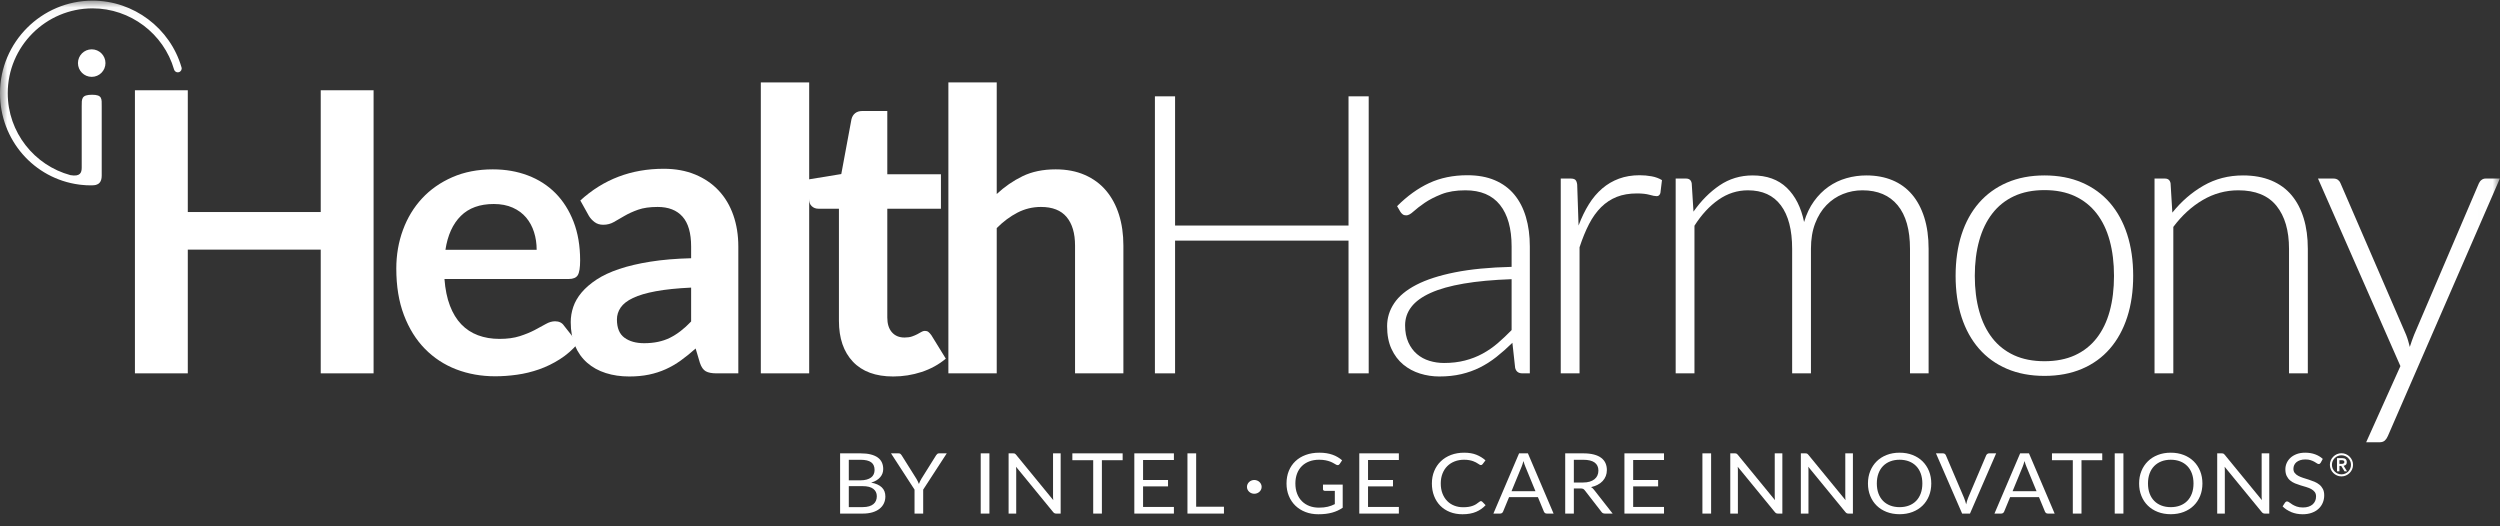 <?xml version="1.0" encoding="UTF-8" standalone="no"?>
<svg width="171px" height="36px" viewBox="0 0 171 36" version="1.1" xmlns="http://www.w3.org/2000/svg" xmlns:xlink="http://www.w3.org/1999/xlink" xmlns:sketch="http://www.bohemiancoding.com/sketch/ns">
    <rect x="0" y="0" width="171" height="36" fill="#333333" stroke="none"/>
    <!-- Generator: Sketch 3.3 (11970) - http://www.bohemiancoding.com/sketch -->
    <title>Health-Harmony-Standard-White-rbg</title>
    <desc>Created with Sketch.</desc>
    <defs>
        <path id="path-1" d="M0.013,0.044 L170.991,0.044 L170.991,35.175 L0.013,35.175"></path>
    </defs>
    <g id="Page-1" stroke="none" stroke-width="1" fill="none" fill-rule="evenodd" sketch:type="MSPage">
        <g id="Health-Harmony-Standard-White-rbg" sketch:type="MSLayerGroup">
            <path d="M25.553,6.174 L25.553,25.537 L21.938,25.537 L21.938,17.074 L12.845,17.074 L12.845,25.537 L9.229,25.537 L9.229,6.174 L12.845,6.174 L12.845,14.503 L21.938,14.503 L21.938,6.174 L25.553,6.174" id="Fill-1" fill="#FFFFFF" sketch:type="MSShapeGroup"></path>
            <path d="M36.708,17.088 C36.708,16.659 36.648,16.255 36.527,15.875 C36.407,15.496 36.226,15.164 35.985,14.878 C35.744,14.593 35.438,14.367 35.068,14.202 C34.697,14.037 34.266,13.954 33.775,13.954 C32.82,13.954 32.068,14.226 31.519,14.771 C30.97,15.316 30.619,16.088 30.468,17.088 L36.708,17.088 L36.708,17.088 Z M30.401,19.083 C30.454,19.788 30.579,20.398 30.776,20.911 C30.972,21.424 31.231,21.848 31.552,22.183 C31.874,22.518 32.255,22.768 32.697,22.933 C33.139,23.098 33.628,23.18 34.164,23.18 C34.699,23.18 35.161,23.118 35.55,22.993 C35.938,22.868 36.277,22.73 36.567,22.578 C36.857,22.426 37.112,22.288 37.331,22.163 C37.549,22.038 37.761,21.976 37.967,21.976 C38.243,21.976 38.449,22.078 38.583,22.283 L39.533,23.488 C39.167,23.917 38.757,24.276 38.301,24.566 C37.846,24.857 37.371,25.089 36.875,25.263 C36.38,25.437 35.875,25.559 35.362,25.631 C34.849,25.703 34.351,25.738 33.869,25.738 C32.914,25.738 32.026,25.579 31.204,25.263 C30.383,24.946 29.669,24.477 29.062,23.857 C28.454,23.236 27.977,22.469 27.629,21.553 C27.281,20.638 27.107,19.578 27.107,18.373 C27.107,17.436 27.258,16.554 27.562,15.728 C27.865,14.903 28.3,14.184 28.867,13.573 C29.434,12.961 30.126,12.476 30.943,12.119 C31.76,11.762 32.682,11.584 33.708,11.584 C34.574,11.584 35.373,11.722 36.105,11.999 C36.837,12.276 37.467,12.68 37.994,13.211 C38.52,13.742 38.933,14.394 39.232,15.166 C39.531,15.938 39.681,16.82 39.681,17.811 C39.681,18.311 39.627,18.648 39.52,18.822 C39.413,18.996 39.208,19.083 38.904,19.083 L30.401,19.083 L30.401,19.083 Z" id="Fill-2" fill="#FFFFFF" sketch:type="MSShapeGroup"></path>
            <path d="M47.273,19.672 C46.318,19.717 45.514,19.799 44.863,19.92 C44.211,20.04 43.689,20.194 43.296,20.382 C42.903,20.569 42.622,20.788 42.452,21.038 C42.283,21.288 42.198,21.56 42.198,21.855 C42.198,22.435 42.37,22.85 42.714,23.1 C43.057,23.35 43.506,23.475 44.06,23.475 C44.738,23.475 45.325,23.352 45.82,23.107 C46.316,22.861 46.8,22.489 47.273,21.989 L47.273,19.672 L47.273,19.672 Z M39.694,13.713 C41.274,12.267 43.176,11.544 45.398,11.544 C46.202,11.544 46.921,11.676 47.555,11.939 C48.188,12.202 48.724,12.568 49.161,13.037 C49.599,13.505 49.931,14.066 50.159,14.717 C50.387,15.369 50.501,16.083 50.501,16.86 L50.501,25.537 L49.001,25.537 C48.688,25.537 48.447,25.49 48.278,25.397 C48.108,25.303 47.974,25.113 47.876,24.828 L47.581,23.837 C47.233,24.149 46.894,24.424 46.563,24.66 C46.233,24.897 45.889,25.096 45.532,25.256 C45.175,25.417 44.794,25.539 44.388,25.624 C43.981,25.709 43.533,25.751 43.042,25.751 C42.461,25.751 41.926,25.674 41.435,25.517 C40.944,25.361 40.52,25.127 40.163,24.814 C39.805,24.502 39.529,24.114 39.332,23.649 C39.136,23.185 39.038,22.645 39.038,22.029 C39.038,21.681 39.096,21.335 39.212,20.991 C39.328,20.648 39.518,20.32 39.781,20.007 C40.044,19.695 40.386,19.4 40.805,19.123 C41.225,18.846 41.74,18.606 42.352,18.4 C42.963,18.194 43.676,18.027 44.488,17.898 C45.3,17.768 46.229,17.69 47.273,17.663 L47.273,16.86 C47.273,15.941 47.077,15.26 46.684,14.818 C46.291,14.376 45.724,14.155 44.983,14.155 C44.448,14.155 44.003,14.218 43.651,14.342 C43.298,14.467 42.988,14.608 42.72,14.764 C42.452,14.92 42.209,15.061 41.99,15.186 C41.772,15.311 41.528,15.374 41.261,15.374 C41.028,15.374 40.832,15.313 40.672,15.193 C40.511,15.072 40.381,14.932 40.283,14.771 L39.694,13.713 L39.694,13.713 Z" id="Fill-3" fill="#FFFFFF" sketch:type="MSShapeGroup"></path>
            <path d="M52.04,5.638 L55.348,5.638 L55.348,25.537 L52.04,25.537 L52.04,5.638 Z" id="Fill-4" fill="#FFFFFF" sketch:type="MSShapeGroup"></path>
            <path d="M61.092,25.751 C59.896,25.751 58.979,25.415 58.34,24.741 C57.702,24.067 57.383,23.136 57.383,21.948 L57.383,14.276 L55.977,14.276 C55.798,14.276 55.647,14.218 55.522,14.101 C55.396,13.986 55.334,13.811 55.334,13.579 L55.334,12.267 L57.544,11.905 L58.24,8.156 C58.285,7.977 58.369,7.839 58.495,7.741 C58.62,7.642 58.78,7.593 58.977,7.593 L60.691,7.593 L60.691,11.919 L64.36,11.919 L64.36,14.276 L60.691,14.276 L60.691,21.721 C60.691,22.149 60.795,22.484 61.005,22.725 C61.215,22.966 61.503,23.087 61.869,23.087 C62.074,23.087 62.246,23.062 62.384,23.013 C62.523,22.964 62.643,22.913 62.746,22.859 C62.849,22.806 62.94,22.754 63.021,22.705 C63.101,22.656 63.181,22.632 63.262,22.632 C63.36,22.632 63.44,22.656 63.503,22.705 C63.565,22.754 63.632,22.828 63.704,22.926 L64.694,24.533 C64.213,24.935 63.659,25.238 63.034,25.444 C62.409,25.649 61.762,25.751 61.092,25.751" id="Fill-5" fill="#FFFFFF" sketch:type="MSShapeGroup"></path>
            <path d="M68.176,13.271 C68.712,12.771 69.301,12.365 69.944,12.052 C70.586,11.74 71.341,11.584 72.207,11.584 C72.957,11.584 73.622,11.711 74.202,11.966 C74.782,12.22 75.267,12.577 75.655,13.037 C76.043,13.497 76.338,14.046 76.539,14.684 C76.74,15.322 76.84,16.025 76.84,16.793 L76.84,25.537 L73.533,25.537 L73.533,16.793 C73.533,15.954 73.34,15.305 72.957,14.845 C72.573,14.385 71.988,14.155 71.202,14.155 C70.631,14.155 70.095,14.285 69.596,14.543 C69.095,14.802 68.622,15.155 68.176,15.601 L68.176,25.537 L64.869,25.537 L64.869,5.638 L68.176,5.638 L68.176,13.271" id="Fill-6" fill="#FFFFFF" sketch:type="MSShapeGroup"></path>
            <path d="M93.619,6.589 L93.619,25.537 L92.239,25.537 L92.239,16.458 L80.375,16.458 L80.375,25.537 L78.996,25.537 L78.996,6.589 L80.375,6.589 L80.375,15.427 L92.239,15.427 L92.239,6.589 L93.619,6.589" id="Fill-7" fill="#FFFFFF" sketch:type="MSShapeGroup"></path>
            <path d="M103.394,19.096 C102.126,19.141 101.035,19.241 100.12,19.398 C99.205,19.554 98.451,19.766 97.857,20.034 C97.263,20.302 96.824,20.62 96.538,20.991 C96.252,21.362 96.109,21.783 96.109,22.256 C96.109,22.703 96.183,23.089 96.331,23.415 C96.478,23.741 96.674,24.008 96.92,24.218 C97.165,24.428 97.449,24.582 97.77,24.68 C98.091,24.779 98.426,24.828 98.774,24.828 C99.292,24.828 99.767,24.772 100.2,24.66 C100.634,24.549 101.035,24.393 101.406,24.191 C101.776,23.99 102.122,23.752 102.444,23.475 C102.765,23.198 103.082,22.899 103.394,22.578 L103.394,19.096 L103.394,19.096 Z M95.561,14.101 C96.257,13.405 96.989,12.878 97.757,12.521 C98.525,12.165 99.395,11.986 100.368,11.986 C101.082,11.986 101.707,12.099 102.243,12.327 C102.778,12.555 103.223,12.881 103.575,13.305 C103.928,13.729 104.193,14.242 104.372,14.845 C104.551,15.447 104.64,16.119 104.64,16.86 L104.64,25.537 L104.131,25.537 C103.863,25.537 103.698,25.412 103.636,25.162 L103.448,23.448 C103.082,23.805 102.718,24.127 102.357,24.413 C101.995,24.698 101.618,24.939 101.225,25.136 C100.832,25.332 100.408,25.484 99.953,25.591 C99.497,25.698 98.997,25.751 98.453,25.751 C97.998,25.751 97.556,25.685 97.127,25.551 C96.699,25.417 96.317,25.211 95.982,24.935 C95.648,24.658 95.38,24.303 95.179,23.87 C94.978,23.437 94.878,22.917 94.878,22.31 C94.878,21.748 95.038,21.225 95.36,20.743 C95.681,20.261 96.185,19.842 96.873,19.484 C97.56,19.128 98.442,18.842 99.518,18.628 C100.593,18.413 101.885,18.289 103.394,18.253 L103.394,16.86 C103.394,15.628 103.129,14.68 102.598,14.014 C102.066,13.349 101.279,13.017 100.234,13.017 C99.591,13.017 99.044,13.106 98.594,13.285 C98.143,13.463 97.761,13.66 97.449,13.873 C97.136,14.088 96.882,14.285 96.685,14.463 C96.489,14.642 96.324,14.731 96.19,14.731 C96.091,14.731 96.011,14.709 95.949,14.664 C95.887,14.619 95.833,14.561 95.788,14.49 L95.561,14.101 L95.561,14.101 Z" id="Fill-8" fill="#FFFFFF" sketch:type="MSShapeGroup"></path>
            <path d="M107.974,15.427 C108.179,14.883 108.413,14.398 108.677,13.974 C108.94,13.55 109.244,13.191 109.587,12.896 C109.931,12.602 110.315,12.376 110.739,12.22 C111.163,12.064 111.634,11.986 112.152,11.986 C112.428,11.986 112.701,12.01 112.968,12.059 C113.236,12.108 113.473,12.195 113.679,12.32 L113.571,13.204 C113.526,13.347 113.442,13.418 113.317,13.418 C113.21,13.418 113.047,13.387 112.828,13.325 C112.609,13.263 112.321,13.231 111.965,13.231 C111.446,13.231 110.989,13.309 110.591,13.465 C110.194,13.622 109.837,13.856 109.52,14.168 C109.204,14.481 108.927,14.867 108.69,15.327 C108.453,15.786 108.237,16.316 108.041,16.914 L108.041,25.537 L106.755,25.537 L106.755,12.213 L107.438,12.213 C107.59,12.213 107.697,12.245 107.759,12.307 C107.822,12.37 107.862,12.476 107.88,12.628 L107.974,15.427" id="Fill-9" fill="#FFFFFF" sketch:type="MSShapeGroup"></path>
            <path d="M114.616,25.537 L114.616,12.213 L115.325,12.213 C115.548,12.213 115.678,12.325 115.714,12.548 L115.834,14.476 C116.352,13.735 116.946,13.137 117.615,12.682 C118.285,12.227 119.039,11.999 119.878,11.999 C120.851,11.999 121.63,12.28 122.215,12.843 C122.799,13.405 123.194,14.186 123.4,15.186 C123.561,14.642 123.786,14.168 124.076,13.766 C124.366,13.365 124.699,13.032 125.074,12.769 C125.449,12.506 125.857,12.312 126.299,12.187 C126.741,12.061 127.194,11.999 127.658,11.999 C128.319,11.999 128.912,12.108 129.439,12.327 C129.966,12.546 130.412,12.869 130.778,13.298 C131.144,13.726 131.425,14.253 131.622,14.878 C131.818,15.503 131.917,16.217 131.917,17.021 L131.917,25.537 L130.644,25.537 L130.644,17.021 C130.644,15.717 130.363,14.724 129.801,14.041 C129.238,13.358 128.435,13.017 127.39,13.017 C126.926,13.017 126.482,13.102 126.058,13.271 C125.634,13.441 125.259,13.693 124.933,14.028 C124.607,14.363 124.348,14.78 124.157,15.28 C123.964,15.78 123.869,16.36 123.869,17.021 L123.869,25.537 L122.583,25.537 L122.583,17.021 C122.583,15.726 122.326,14.735 121.813,14.048 C121.299,13.36 120.548,13.017 119.557,13.017 C118.834,13.017 118.164,13.231 117.548,13.66 C116.932,14.088 116.383,14.682 115.901,15.44 L115.901,25.537 L114.616,25.537" id="Fill-10" fill="#FFFFFF" sketch:type="MSShapeGroup"></path>
            <path d="M139.843,24.707 C140.638,24.707 141.332,24.571 141.926,24.299 C142.519,24.026 143.015,23.636 143.412,23.127 C143.809,22.618 144.106,22.005 144.303,21.286 C144.499,20.567 144.598,19.761 144.598,18.868 C144.598,17.985 144.499,17.181 144.303,16.458 C144.106,15.735 143.809,15.117 143.412,14.604 C143.015,14.09 142.519,13.695 141.926,13.418 C141.332,13.142 140.638,13.003 139.843,13.003 C139.049,13.003 138.355,13.142 137.761,13.418 C137.168,13.695 136.672,14.09 136.275,14.604 C135.878,15.117 135.579,15.735 135.378,16.458 C135.177,17.181 135.076,17.985 135.076,18.868 C135.076,19.761 135.177,20.567 135.378,21.286 C135.579,22.005 135.878,22.618 136.275,23.127 C136.672,23.636 137.168,24.026 137.761,24.299 C138.355,24.571 139.049,24.707 139.843,24.707 L139.843,24.707 Z M139.843,11.999 C140.799,11.999 141.654,12.162 142.408,12.488 C143.162,12.814 143.798,13.276 144.316,13.873 C144.834,14.472 145.229,15.193 145.501,16.036 C145.773,16.88 145.91,17.824 145.91,18.868 C145.91,19.913 145.773,20.855 145.501,21.694 C145.229,22.533 144.834,23.252 144.316,23.85 C143.798,24.448 143.162,24.908 142.408,25.229 C141.654,25.551 140.799,25.711 139.843,25.711 C138.888,25.711 138.033,25.551 137.279,25.229 C136.525,24.908 135.887,24.448 135.364,23.85 C134.842,23.252 134.445,22.533 134.172,21.694 C133.9,20.855 133.764,19.913 133.764,18.868 C133.764,17.824 133.9,16.88 134.172,16.036 C134.445,15.193 134.842,14.472 135.364,13.873 C135.887,13.276 136.525,12.814 137.279,12.488 C138.033,12.162 138.888,11.999 139.843,11.999 L139.843,11.999 Z" id="Fill-11" fill="#FFFFFF" sketch:type="MSShapeGroup"></path>
            <path d="M148.588,14.543 C149.204,13.775 149.916,13.159 150.724,12.695 C151.532,12.231 152.431,11.999 153.422,11.999 C154.154,11.999 154.799,12.115 155.357,12.347 C155.915,12.58 156.377,12.914 156.743,13.351 C157.109,13.789 157.386,14.316 157.573,14.932 C157.761,15.547 157.855,16.244 157.855,17.021 L157.855,25.537 L156.569,25.537 L156.569,17.021 C156.569,15.771 156.283,14.791 155.712,14.081 C155.141,13.372 154.27,13.017 153.101,13.017 C152.235,13.017 151.425,13.238 150.67,13.68 C149.916,14.121 149.244,14.735 148.655,15.521 L148.655,25.537 L147.37,25.537 L147.37,12.213 L148.079,12.213 C148.302,12.213 148.432,12.325 148.468,12.548 L148.588,14.543" id="Fill-12" fill="#FFFFFF" sketch:type="MSShapeGroup"></path>
            <g id="Group-16">
                <mask id="mask-2" sketch:name="Clip 14" fill="white">
                    <use xlink:href="#path-1"></use>
                </mask>
                <g id="Clip-14"></g>
                <path d="M170.991,12.213 L163.331,29.823 C163.278,29.947 163.209,30.05 163.124,30.131 C163.039,30.211 162.916,30.251 162.755,30.251 L161.845,30.251 L164.188,25.042 L158.551,12.213 L159.609,12.213 C159.742,12.213 159.85,12.247 159.93,12.314 C160.01,12.381 160.064,12.454 160.091,12.534 L164.577,22.899 C164.63,23.033 164.677,23.169 164.717,23.307 C164.757,23.446 164.795,23.587 164.831,23.73 C164.876,23.587 164.923,23.446 164.972,23.307 C165.021,23.169 165.072,23.033 165.125,22.899 L169.558,12.534 C169.603,12.436 169.665,12.358 169.746,12.3 C169.826,12.242 169.915,12.213 170.013,12.213 L170.991,12.213" id="Fill-13" fill="#FFFFFF" sketch:type="MSShapeGroup" mask="url(#mask-2)"></path>
                <path d="M12.236,4.937 C12.21,4.945 12.187,4.948 12.16,4.948 C12.047,4.948 11.941,4.873 11.907,4.758 C11.194,2.293 8.901,0.572 6.334,0.572 C3.132,0.572 0.529,3.176 0.529,6.376 C0.529,9.052 2.351,11.313 4.821,11.981 L4.822,11.981 C5.496,12.096 5.589,11.804 5.589,11.46 L5.589,7.271 C5.589,6.759 5.564,6.481 6.297,6.481 C7.005,6.481 6.957,6.759 6.957,7.271 L6.957,12.013 C6.957,12.474 6.736,12.597 6.563,12.647 C6.452,12.679 6.18,12.688 5.927,12.673 C5.672,12.658 5.433,12.628 5.408,12.625 C2.326,12.215 0,9.583 0,6.376 C0,2.885 2.841,0.044 6.334,0.044 C7.736,0.044 9.062,0.513 10.134,1.318 C11.207,2.124 12.027,3.265 12.417,4.611 C12.458,4.751 12.376,4.896 12.236,4.937" id="Fill-15" fill="#FFFFFF" sketch:type="MSShapeGroup" mask="url(#mask-2)"></path>
            </g>
            <path d="M7.214,4.316 C7.214,4.836 6.793,5.257 6.273,5.257 C5.753,5.257 5.332,4.836 5.332,4.316 C5.332,3.796 5.753,3.374 6.273,3.374 C6.793,3.374 7.214,3.796 7.214,4.316" id="Fill-17" fill="#FFFFFF" sketch:type="MSShapeGroup"></path>
            <path d="M58.058,33.252 L58.058,34.686 L59.008,34.686 C59.178,34.686 59.323,34.668 59.445,34.631 C59.567,34.595 59.667,34.544 59.745,34.478 C59.824,34.411 59.882,34.333 59.918,34.242 C59.955,34.151 59.974,34.051 59.974,33.941 C59.974,33.729 59.893,33.561 59.733,33.437 C59.573,33.313 59.33,33.252 59.005,33.252 L58.058,33.252 L58.058,33.252 Z M58.058,32.855 L58.843,32.855 C59.01,32.855 59.155,32.838 59.278,32.803 C59.401,32.769 59.502,32.721 59.583,32.66 C59.664,32.598 59.723,32.524 59.762,32.437 C59.801,32.35 59.821,32.254 59.821,32.151 C59.821,31.909 59.743,31.732 59.587,31.619 C59.432,31.506 59.191,31.449 58.864,31.449 L58.058,31.449 L58.058,32.855 L58.058,32.855 Z M57.463,35.129 L57.463,31.009 L58.864,31.009 C59.134,31.009 59.366,31.034 59.561,31.084 C59.757,31.134 59.917,31.205 60.043,31.297 C60.168,31.389 60.261,31.501 60.322,31.635 C60.382,31.768 60.412,31.918 60.412,32.084 C60.412,32.186 60.395,32.284 60.362,32.378 C60.328,32.472 60.277,32.559 60.208,32.639 C60.14,32.72 60.054,32.792 59.951,32.855 C59.847,32.918 59.726,32.97 59.587,33.01 C59.908,33.07 60.15,33.178 60.314,33.335 C60.477,33.492 60.559,33.699 60.559,33.956 C60.559,34.13 60.525,34.289 60.456,34.433 C60.388,34.577 60.288,34.7 60.156,34.804 C60.024,34.908 59.863,34.987 59.672,35.044 C59.481,35.1 59.263,35.129 59.017,35.129 L57.463,35.129 L57.463,35.129 Z" id="Fill-18" fill="#FFFFFF" sketch:type="MSShapeGroup"></path>
            <path d="M63.146,33.49 L63.146,35.129 L62.554,35.129 L62.554,33.49 L60.945,31.009 L61.466,31.009 C61.519,31.009 61.561,31.022 61.592,31.047 C61.622,31.072 61.649,31.103 61.671,31.139 L62.676,32.74 C62.717,32.807 62.752,32.87 62.779,32.93 C62.807,32.989 62.832,33.048 62.854,33.105 C62.877,33.046 62.901,32.986 62.928,32.927 C62.954,32.867 62.988,32.805 63.029,32.74 L64.031,31.139 C64.05,31.108 64.075,31.079 64.107,31.051 C64.138,31.023 64.179,31.009 64.231,31.009 L64.758,31.009 L63.146,33.49" id="Fill-19" fill="#FFFFFF" sketch:type="MSShapeGroup"></path>
            <path d="M67.081,31.009 L67.676,31.009 L67.676,35.129 L67.081,35.129 L67.081,31.009 Z" id="Fill-20" fill="#FFFFFF" sketch:type="MSShapeGroup"></path>
            <path d="M69.412,31.028 C69.438,31.04 69.467,31.066 69.5,31.104 L72.044,34.209 C72.037,34.159 72.033,34.111 72.031,34.064 C72.029,34.017 72.028,33.971 72.028,33.927 L72.028,31.009 L72.549,31.009 L72.549,35.129 L72.249,35.129 C72.202,35.129 72.162,35.121 72.131,35.106 C72.099,35.091 72.068,35.065 72.037,35.028 L69.496,31.926 C69.5,31.974 69.504,32.021 69.506,32.067 C69.508,32.113 69.509,32.155 69.509,32.194 L69.509,35.129 L68.988,35.129 L68.988,31.009 L69.294,31.009 C69.347,31.009 69.387,31.016 69.412,31.028" id="Fill-21" fill="#FFFFFF" sketch:type="MSShapeGroup"></path>
            <path d="M76.789,31.009 L76.789,31.478 L75.369,31.478 L75.369,35.129 L74.775,35.129 L74.775,31.478 L73.349,31.478 L73.349,31.009 L76.789,31.009" id="Fill-22" fill="#FFFFFF" sketch:type="MSShapeGroup"></path>
            <path d="M80.295,31.009 L80.295,31.464 L78.186,31.464 L78.186,32.832 L79.893,32.832 L79.893,33.269 L78.186,33.269 L78.186,34.675 L80.295,34.675 L80.295,35.129 L77.588,35.129 L77.588,31.009 L80.295,31.009" id="Fill-23" fill="#FFFFFF" sketch:type="MSShapeGroup"></path>
            <path d="M81.817,34.66 L83.718,34.66 L83.718,35.129 L81.222,35.129 L81.222,31.009 L81.817,31.009 L81.817,34.66" id="Fill-24" fill="#FFFFFF" sketch:type="MSShapeGroup"></path>
            <path d="M85.292,33.303 C85.292,33.238 85.305,33.177 85.332,33.119 C85.358,33.062 85.394,33.012 85.439,32.969 C85.484,32.927 85.537,32.893 85.598,32.868 C85.659,32.843 85.724,32.831 85.792,32.831 C85.861,32.831 85.927,32.843 85.988,32.868 C86.049,32.893 86.103,32.927 86.148,32.969 C86.194,33.012 86.23,33.062 86.256,33.119 C86.283,33.177 86.296,33.238 86.296,33.303 C86.296,33.368 86.283,33.429 86.256,33.486 C86.23,33.543 86.194,33.593 86.148,33.635 C86.103,33.677 86.049,33.711 85.988,33.736 C85.927,33.761 85.861,33.773 85.792,33.773 C85.724,33.773 85.659,33.761 85.598,33.736 C85.537,33.711 85.484,33.677 85.439,33.635 C85.394,33.593 85.358,33.543 85.332,33.486 C85.305,33.429 85.292,33.368 85.292,33.303" id="Fill-25" fill="#FFFFFF" sketch:type="MSShapeGroup"></path>
            <path d="M90.214,34.723 C90.332,34.723 90.441,34.718 90.54,34.707 C90.639,34.697 90.733,34.681 90.82,34.66 C90.908,34.639 90.991,34.614 91.069,34.584 C91.147,34.554 91.224,34.52 91.302,34.482 L91.302,33.574 L90.621,33.574 C90.583,33.574 90.551,33.563 90.528,33.542 C90.504,33.521 90.492,33.495 90.492,33.465 L90.492,33.148 L91.841,33.148 L91.841,34.729 C91.731,34.804 91.616,34.869 91.496,34.925 C91.377,34.98 91.249,35.027 91.113,35.064 C90.977,35.101 90.832,35.129 90.676,35.148 C90.521,35.166 90.353,35.175 90.171,35.175 C89.852,35.175 89.56,35.123 89.294,35.021 C89.028,34.919 88.8,34.775 88.607,34.59 C88.415,34.405 88.266,34.183 88.158,33.924 C88.051,33.666 87.998,33.381 87.998,33.07 C87.998,32.756 88.05,32.47 88.155,32.211 C88.261,31.952 88.411,31.73 88.606,31.546 C88.801,31.361 89.037,31.217 89.314,31.116 C89.591,31.014 89.901,30.964 90.244,30.964 C90.418,30.964 90.579,30.975 90.729,30.999 C90.878,31.023 91.016,31.058 91.144,31.103 C91.272,31.148 91.39,31.202 91.498,31.267 C91.606,31.331 91.707,31.403 91.801,31.484 L91.633,31.737 C91.598,31.788 91.553,31.814 91.498,31.814 C91.465,31.814 91.429,31.804 91.391,31.783 C91.34,31.756 91.282,31.723 91.219,31.685 C91.156,31.647 91.079,31.61 90.988,31.574 C90.897,31.539 90.789,31.509 90.666,31.484 C90.542,31.459 90.396,31.446 90.226,31.446 C89.979,31.446 89.755,31.484 89.555,31.56 C89.354,31.636 89.184,31.744 89.043,31.885 C88.902,32.026 88.793,32.196 88.718,32.396 C88.642,32.597 88.604,32.821 88.604,33.07 C88.604,33.331 88.644,33.563 88.723,33.768 C88.801,33.972 88.912,34.145 89.055,34.286 C89.198,34.428 89.368,34.536 89.564,34.611 C89.76,34.686 89.977,34.723 90.214,34.723" id="Fill-26" fill="#FFFFFF" sketch:type="MSShapeGroup"></path>
            <path d="M95.682,31.009 L95.682,31.464 L93.573,31.464 L93.573,32.832 L95.28,32.832 L95.28,33.269 L93.573,33.269 L93.573,34.675 L95.682,34.675 L95.682,35.129 L92.975,35.129 L92.975,31.009 L95.682,31.009" id="Fill-27" fill="#FFFFFF" sketch:type="MSShapeGroup"></path>
            <path d="M101.294,34.278 C101.327,34.278 101.356,34.29 101.383,34.315 L101.616,34.554 C101.436,34.749 101.218,34.902 100.962,35.011 C100.705,35.12 100.396,35.175 100.034,35.175 C99.718,35.175 99.43,35.123 99.173,35.021 C98.916,34.919 98.696,34.775 98.514,34.59 C98.332,34.405 98.191,34.183 98.091,33.924 C97.991,33.666 97.941,33.381 97.941,33.07 C97.941,32.76 97.994,32.476 98.102,32.217 C98.209,31.958 98.36,31.736 98.554,31.55 C98.748,31.364 98.98,31.22 99.251,31.117 C99.522,31.015 99.821,30.964 100.148,30.964 C100.471,30.964 100.749,31.01 100.983,31.104 C101.217,31.198 101.425,31.326 101.607,31.487 L101.414,31.742 C101.399,31.762 101.383,31.777 101.365,31.79 C101.346,31.802 101.32,31.809 101.285,31.809 C101.258,31.809 101.23,31.799 101.201,31.781 C101.171,31.763 101.136,31.741 101.095,31.714 C101.054,31.687 101.006,31.658 100.951,31.627 C100.896,31.597 100.83,31.568 100.755,31.541 C100.679,31.514 100.591,31.492 100.491,31.474 C100.391,31.455 100.276,31.446 100.145,31.446 C99.91,31.446 99.694,31.484 99.499,31.56 C99.304,31.636 99.136,31.743 98.995,31.883 C98.854,32.023 98.744,32.194 98.666,32.395 C98.587,32.596 98.548,32.821 98.548,33.07 C98.548,33.327 98.587,33.556 98.666,33.758 C98.744,33.959 98.852,34.129 98.988,34.268 C99.124,34.407 99.284,34.513 99.471,34.585 C99.656,34.658 99.857,34.695 100.071,34.695 C100.202,34.695 100.319,34.688 100.424,34.673 C100.528,34.659 100.624,34.636 100.713,34.605 C100.802,34.575 100.885,34.536 100.962,34.489 C101.038,34.442 101.115,34.386 101.193,34.321 C101.228,34.292 101.261,34.278 101.294,34.278" id="Fill-28" fill="#FFFFFF" sketch:type="MSShapeGroup"></path>
            <path d="M103.387,33.599 L105.026,33.599 L104.337,31.924 C104.292,31.82 104.248,31.691 104.205,31.535 C104.183,31.614 104.161,31.686 104.139,31.752 C104.118,31.819 104.097,31.877 104.076,31.926 L103.387,33.599 L103.387,33.599 Z M106.265,35.129 L105.805,35.129 C105.752,35.129 105.709,35.116 105.677,35.091 C105.644,35.066 105.619,35.035 105.603,34.996 L105.192,34.002 L103.221,34.002 L102.81,34.996 C102.796,35.031 102.772,35.062 102.737,35.088 C102.702,35.115 102.659,35.129 102.608,35.129 L102.148,35.129 L103.905,31.009 L104.509,31.009 L106.265,35.129 L106.265,35.129 Z" id="Fill-29" fill="#FFFFFF" sketch:type="MSShapeGroup"></path>
            <path d="M107.651,33.004 L108.273,33.004 C108.447,33.004 108.6,32.985 108.732,32.946 C108.863,32.906 108.974,32.85 109.062,32.779 C109.151,32.707 109.218,32.621 109.263,32.522 C109.308,32.422 109.331,32.312 109.331,32.191 C109.331,31.946 109.244,31.761 109.072,31.636 C108.899,31.511 108.642,31.449 108.301,31.449 L107.651,31.449 L107.651,33.004 L107.651,33.004 Z M107.651,33.41 L107.651,35.129 L107.06,35.129 L107.06,31.009 L108.301,31.009 C108.579,31.009 108.819,31.036 109.021,31.089 C109.223,31.141 109.391,31.217 109.522,31.317 C109.654,31.417 109.752,31.537 109.815,31.678 C109.878,31.819 109.91,31.976 109.91,32.151 C109.91,32.296 109.886,32.432 109.837,32.559 C109.787,32.685 109.716,32.799 109.624,32.9 C109.53,33 109.417,33.086 109.283,33.157 C109.149,33.228 108.998,33.281 108.828,33.318 C108.902,33.358 108.967,33.416 109.024,33.493 L110.305,35.129 L109.778,35.129 C109.67,35.129 109.59,35.089 109.539,35.011 L108.399,33.539 C108.364,33.493 108.326,33.46 108.286,33.44 C108.245,33.42 108.183,33.41 108.102,33.41 L107.651,33.41 L107.651,33.41 Z" id="Fill-30" fill="#FFFFFF" sketch:type="MSShapeGroup"></path>
            <path d="M113.818,31.009 L113.818,31.464 L111.709,31.464 L111.709,32.832 L113.416,32.832 L113.416,33.269 L111.709,33.269 L111.709,34.675 L113.818,34.675 L113.818,35.129 L111.111,35.129 L111.111,31.009 L113.818,31.009" id="Fill-31" fill="#FFFFFF" sketch:type="MSShapeGroup"></path>
            <path d="M116.445,31.009 L117.04,31.009 L117.04,35.129 L116.445,35.129 L116.445,31.009 Z" id="Fill-32" fill="#FFFFFF" sketch:type="MSShapeGroup"></path>
            <path d="M118.775,31.028 C118.801,31.04 118.83,31.066 118.863,31.104 L121.407,34.209 C121.401,34.159 121.397,34.111 121.395,34.064 C121.393,34.017 121.392,33.971 121.392,33.927 L121.392,31.009 L121.913,31.009 L121.913,35.129 L121.612,35.129 C121.565,35.129 121.526,35.121 121.494,35.106 C121.463,35.091 121.432,35.065 121.401,35.028 L118.86,31.926 C118.864,31.974 118.867,32.021 118.869,32.067 C118.871,32.113 118.872,32.155 118.872,32.194 L118.872,35.129 L118.351,35.129 L118.351,31.009 L118.658,31.009 C118.711,31.009 118.75,31.016 118.775,31.028" id="Fill-33" fill="#FFFFFF" sketch:type="MSShapeGroup"></path>
            <path d="M123.602,31.028 C123.628,31.04 123.657,31.066 123.689,31.104 L126.234,34.209 C126.227,34.159 126.223,34.111 126.221,34.064 C126.219,34.017 126.218,33.971 126.218,33.927 L126.218,31.009 L126.739,31.009 L126.739,35.129 L126.439,35.129 C126.392,35.129 126.352,35.121 126.321,35.106 C126.289,35.091 126.258,35.065 126.227,35.028 L123.686,31.926 C123.691,31.974 123.694,32.021 123.696,32.067 C123.698,32.113 123.699,32.155 123.699,32.194 L123.699,35.129 L123.178,35.129 L123.178,31.009 L123.484,31.009 C123.537,31.009 123.577,31.016 123.602,31.028" id="Fill-34" fill="#FFFFFF" sketch:type="MSShapeGroup"></path>
            <path d="M131.489,33.07 C131.489,32.817 131.452,32.59 131.379,32.389 C131.305,32.188 131.201,32.018 131.066,31.879 C130.931,31.74 130.768,31.633 130.576,31.558 C130.384,31.484 130.169,31.446 129.932,31.446 C129.697,31.446 129.483,31.484 129.291,31.558 C129.099,31.633 128.935,31.74 128.799,31.879 C128.664,32.018 128.559,32.188 128.485,32.389 C128.412,32.59 128.375,32.817 128.375,33.07 C128.375,33.323 128.412,33.55 128.485,33.75 C128.559,33.951 128.664,34.12 128.799,34.259 C128.935,34.398 129.099,34.504 129.291,34.578 C129.483,34.652 129.697,34.689 129.932,34.689 C130.169,34.689 130.384,34.652 130.576,34.578 C130.768,34.504 130.931,34.398 131.066,34.259 C131.201,34.12 131.305,33.951 131.379,33.75 C131.452,33.55 131.489,33.323 131.489,33.07 L131.489,33.07 Z M132.099,33.07 C132.099,33.379 132.047,33.662 131.943,33.92 C131.838,34.178 131.691,34.4 131.502,34.585 C131.311,34.771 131.083,34.915 130.816,35.018 C130.55,35.12 130.255,35.172 129.932,35.172 C129.609,35.172 129.315,35.12 129.049,35.018 C128.784,34.915 128.556,34.771 128.366,34.585 C128.176,34.4 128.029,34.178 127.925,33.92 C127.82,33.662 127.768,33.379 127.768,33.07 C127.768,32.762 127.82,32.479 127.925,32.221 C128.029,31.963 128.176,31.741 128.366,31.554 C128.556,31.367 128.784,31.222 129.049,31.119 C129.315,31.015 129.609,30.964 129.932,30.964 C130.255,30.964 130.55,31.015 130.816,31.119 C131.083,31.222 131.311,31.367 131.502,31.554 C131.691,31.741 131.838,31.963 131.943,32.221 C132.047,32.479 132.099,32.762 132.099,33.07 L132.099,33.07 Z" id="Fill-35" fill="#FFFFFF" sketch:type="MSShapeGroup"></path>
            <path d="M132.42,31.009 L132.895,31.009 C132.949,31.009 132.991,31.022 133.024,31.047 C133.057,31.072 133.081,31.103 133.098,31.141 L134.339,34.048 C134.368,34.113 134.394,34.184 134.417,34.261 C134.441,34.337 134.464,34.417 134.486,34.499 C134.505,34.417 134.525,34.337 134.546,34.261 C134.567,34.184 134.592,34.113 134.621,34.048 L135.856,31.141 C135.871,31.109 135.895,31.079 135.93,31.051 C135.965,31.023 136.008,31.009 136.059,31.009 L136.537,31.009 L134.747,35.129 L134.21,35.129 L132.42,31.009" id="Fill-36" fill="#FFFFFF" sketch:type="MSShapeGroup"></path>
            <path d="M137.66,33.599 L139.3,33.599 L138.61,31.924 C138.565,31.82 138.521,31.691 138.478,31.535 C138.456,31.614 138.434,31.686 138.412,31.752 C138.391,31.819 138.37,31.877 138.349,31.926 L137.66,33.599 L137.66,33.599 Z M140.538,35.129 L140.078,35.129 C140.025,35.129 139.982,35.116 139.949,35.091 C139.917,35.066 139.892,35.035 139.876,34.996 L139.465,34.002 L137.494,34.002 L137.083,34.996 C137.069,35.031 137.045,35.062 137.01,35.088 C136.975,35.115 136.932,35.129 136.881,35.129 L136.421,35.129 L138.178,31.009 L138.782,31.009 L140.538,35.129 L140.538,35.129 Z" id="Fill-37" fill="#FFFFFF" sketch:type="MSShapeGroup"></path>
            <path d="M143.794,31.009 L143.794,31.478 L142.374,31.478 L142.374,35.129 L141.78,35.129 L141.78,31.478 L140.355,31.478 L140.355,31.009 L143.794,31.009" id="Fill-38" fill="#FFFFFF" sketch:type="MSShapeGroup"></path>
            <path d="M144.647,31.009 L145.242,31.009 L145.242,35.129 L144.647,35.129 L144.647,31.009 Z" id="Fill-39" fill="#FFFFFF" sketch:type="MSShapeGroup"></path>
            <path d="M150.036,33.07 C150.036,32.817 149.999,32.59 149.926,32.389 C149.853,32.188 149.748,32.018 149.613,31.879 C149.478,31.74 149.315,31.633 149.123,31.558 C148.931,31.484 148.716,31.446 148.479,31.446 C148.244,31.446 148.031,31.484 147.839,31.558 C147.647,31.633 147.483,31.74 147.347,31.879 C147.211,32.018 147.106,32.188 147.032,32.389 C146.959,32.59 146.922,32.817 146.922,33.07 C146.922,33.323 146.959,33.55 147.032,33.75 C147.106,33.951 147.211,34.12 147.347,34.259 C147.483,34.398 147.647,34.504 147.839,34.578 C148.031,34.652 148.244,34.689 148.479,34.689 C148.716,34.689 148.931,34.652 149.123,34.578 C149.315,34.504 149.478,34.398 149.613,34.259 C149.748,34.12 149.853,33.951 149.926,33.75 C149.999,33.55 150.036,33.323 150.036,33.07 L150.036,33.07 Z M150.646,33.07 C150.646,33.379 150.594,33.662 150.49,33.92 C150.386,34.178 150.239,34.4 150.049,34.585 C149.859,34.771 149.63,34.915 149.364,35.018 C149.097,35.12 148.802,35.172 148.479,35.172 C148.156,35.172 147.862,35.12 147.597,35.018 C147.331,34.915 147.103,34.771 146.913,34.585 C146.723,34.4 146.576,34.178 146.472,33.92 C146.367,33.662 146.315,33.379 146.315,33.07 C146.315,32.762 146.367,32.479 146.472,32.221 C146.576,31.963 146.723,31.741 146.913,31.554 C147.103,31.367 147.331,31.222 147.597,31.119 C147.862,31.015 148.156,30.964 148.479,30.964 C148.802,30.964 149.097,31.015 149.364,31.119 C149.63,31.222 149.859,31.367 150.049,31.554 C150.239,31.741 150.386,31.963 150.49,32.221 C150.594,32.479 150.646,32.762 150.646,33.07 L150.646,33.07 Z" id="Fill-40" fill="#FFFFFF" sketch:type="MSShapeGroup"></path>
            <path d="M152.081,31.028 C152.107,31.04 152.136,31.066 152.168,31.104 L154.713,34.209 C154.706,34.159 154.702,34.111 154.7,34.064 C154.698,34.017 154.697,33.971 154.697,33.927 L154.697,31.009 L155.218,31.009 L155.218,35.129 L154.918,35.129 C154.871,35.129 154.831,35.121 154.8,35.106 C154.768,35.091 154.737,35.065 154.706,35.028 L152.165,31.926 C152.169,31.974 152.173,32.021 152.175,32.067 C152.177,32.113 152.178,32.155 152.178,32.194 L152.178,35.129 L151.657,35.129 L151.657,31.009 L151.963,31.009 C152.016,31.009 152.056,31.016 152.081,31.028" id="Fill-41" fill="#FFFFFF" sketch:type="MSShapeGroup"></path>
            <path d="M158.734,31.653 C158.716,31.682 158.696,31.704 158.675,31.718 C158.655,31.732 158.629,31.739 158.596,31.739 C158.561,31.739 158.521,31.723 158.475,31.691 C158.429,31.658 158.371,31.622 158.3,31.583 C158.23,31.544 158.145,31.508 158.046,31.475 C157.947,31.442 157.827,31.426 157.686,31.426 C157.553,31.426 157.435,31.443 157.333,31.477 C157.231,31.51 157.146,31.556 157.077,31.613 C157.009,31.671 156.957,31.738 156.922,31.816 C156.888,31.893 156.87,31.977 156.87,32.067 C156.87,32.182 156.9,32.278 156.961,32.353 C157.021,32.429 157.101,32.494 157.2,32.547 C157.299,32.601 157.411,32.647 157.537,32.687 C157.663,32.726 157.791,32.767 157.923,32.809 C158.055,32.851 158.184,32.898 158.31,32.951 C158.435,33.004 158.547,33.07 158.647,33.151 C158.746,33.231 158.825,33.33 158.886,33.447 C158.946,33.564 158.976,33.708 158.976,33.878 C158.976,34.058 158.944,34.228 158.878,34.386 C158.813,34.544 158.717,34.681 158.591,34.798 C158.466,34.915 158.311,35.007 158.129,35.074 C157.946,35.141 157.738,35.175 157.505,35.175 C157.221,35.175 156.962,35.126 156.728,35.03 C156.494,34.933 156.294,34.802 156.129,34.637 L156.3,34.373 C156.316,34.352 156.337,34.334 156.36,34.32 C156.383,34.305 156.409,34.298 156.438,34.298 C156.481,34.298 156.53,34.32 156.585,34.363 C156.64,34.406 156.709,34.453 156.792,34.505 C156.875,34.557 156.975,34.604 157.092,34.647 C157.21,34.69 157.354,34.712 157.523,34.712 C157.664,34.712 157.79,34.694 157.9,34.657 C158.011,34.621 158.104,34.57 158.181,34.504 C158.257,34.437 158.316,34.358 158.357,34.266 C158.398,34.174 158.418,34.072 158.418,33.959 C158.418,33.834 158.388,33.732 158.328,33.653 C158.267,33.573 158.188,33.506 158.09,33.453 C157.992,33.399 157.88,33.354 157.755,33.316 C157.629,33.279 157.5,33.241 157.368,33.201 C157.237,33.162 157.108,33.116 156.982,33.065 C156.857,33.013 156.745,32.946 156.646,32.863 C156.548,32.781 156.469,32.678 156.409,32.555 C156.349,32.431 156.319,32.278 156.319,32.096 C156.319,31.95 156.349,31.81 156.409,31.673 C156.469,31.538 156.557,31.417 156.671,31.311 C156.785,31.206 156.927,31.122 157.096,31.058 C157.264,30.995 157.458,30.964 157.676,30.964 C157.922,30.964 158.146,31 158.348,31.073 C158.55,31.146 158.727,31.251 158.878,31.389 L158.734,31.653" id="Fill-42" fill="#FFFFFF" sketch:type="MSShapeGroup"></path>
            <path d="M160.017,31.73 L160.139,31.73 C160.164,31.73 160.19,31.728 160.215,31.726 C160.241,31.724 160.264,31.719 160.285,31.71 C160.305,31.702 160.322,31.689 160.335,31.672 C160.347,31.655 160.354,31.632 160.354,31.602 C160.354,31.572 160.347,31.549 160.335,31.532 C160.322,31.515 160.305,31.502 160.285,31.493 C160.264,31.485 160.241,31.48 160.215,31.479 C160.19,31.477 160.164,31.476 160.139,31.476 L160.017,31.476 L160.017,31.73 L160.017,31.73 Z M159.851,31.336 L160.201,31.336 C160.31,31.336 160.39,31.359 160.442,31.406 C160.494,31.453 160.52,31.52 160.52,31.608 C160.52,31.688 160.499,31.747 160.459,31.787 C160.418,31.827 160.367,31.85 160.305,31.857 L160.539,32.241 L160.365,32.241 L160.139,31.87 L160.017,31.87 L160.017,32.241 L159.851,32.241 L159.851,31.336 L159.851,31.336 Z M159.504,31.793 C159.504,31.883 159.521,31.967 159.555,32.047 C159.59,32.126 159.636,32.195 159.695,32.254 C159.754,32.313 159.823,32.36 159.902,32.394 C159.982,32.428 160.066,32.445 160.156,32.445 C160.245,32.445 160.33,32.428 160.409,32.394 C160.488,32.36 160.558,32.313 160.617,32.254 C160.676,32.195 160.722,32.126 160.756,32.047 C160.79,31.967 160.807,31.883 160.807,31.793 C160.807,31.704 160.79,31.62 160.756,31.54 C160.722,31.461 160.676,31.392 160.617,31.333 C160.558,31.274 160.488,31.227 160.409,31.193 C160.33,31.159 160.245,31.142 160.156,31.142 C160.066,31.142 159.982,31.159 159.902,31.193 C159.823,31.227 159.754,31.274 159.695,31.333 C159.636,31.392 159.59,31.461 159.555,31.54 C159.521,31.62 159.504,31.704 159.504,31.793 L159.504,31.793 Z M159.364,31.793 C159.364,31.684 159.385,31.582 159.426,31.486 C159.468,31.39 159.525,31.306 159.597,31.235 C159.668,31.163 159.752,31.106 159.848,31.064 C159.944,31.023 160.046,31.001 160.156,31.001 C160.265,31.001 160.368,31.023 160.463,31.064 C160.559,31.106 160.643,31.163 160.715,31.235 C160.786,31.306 160.843,31.39 160.885,31.486 C160.927,31.582 160.948,31.684 160.948,31.793 C160.948,31.903 160.927,32.005 160.885,32.101 C160.843,32.197 160.786,32.281 160.715,32.352 C160.643,32.424 160.559,32.481 160.463,32.523 C160.368,32.565 160.265,32.586 160.156,32.586 C160.046,32.586 159.944,32.565 159.848,32.523 C159.752,32.481 159.668,32.424 159.597,32.352 C159.525,32.281 159.468,32.197 159.426,32.101 C159.385,32.005 159.364,31.903 159.364,31.793 L159.364,31.793 Z" id="Fill-43" fill="#FFFFFF" sketch:type="MSShapeGroup"></path>
        </g>
    </g>
</svg>